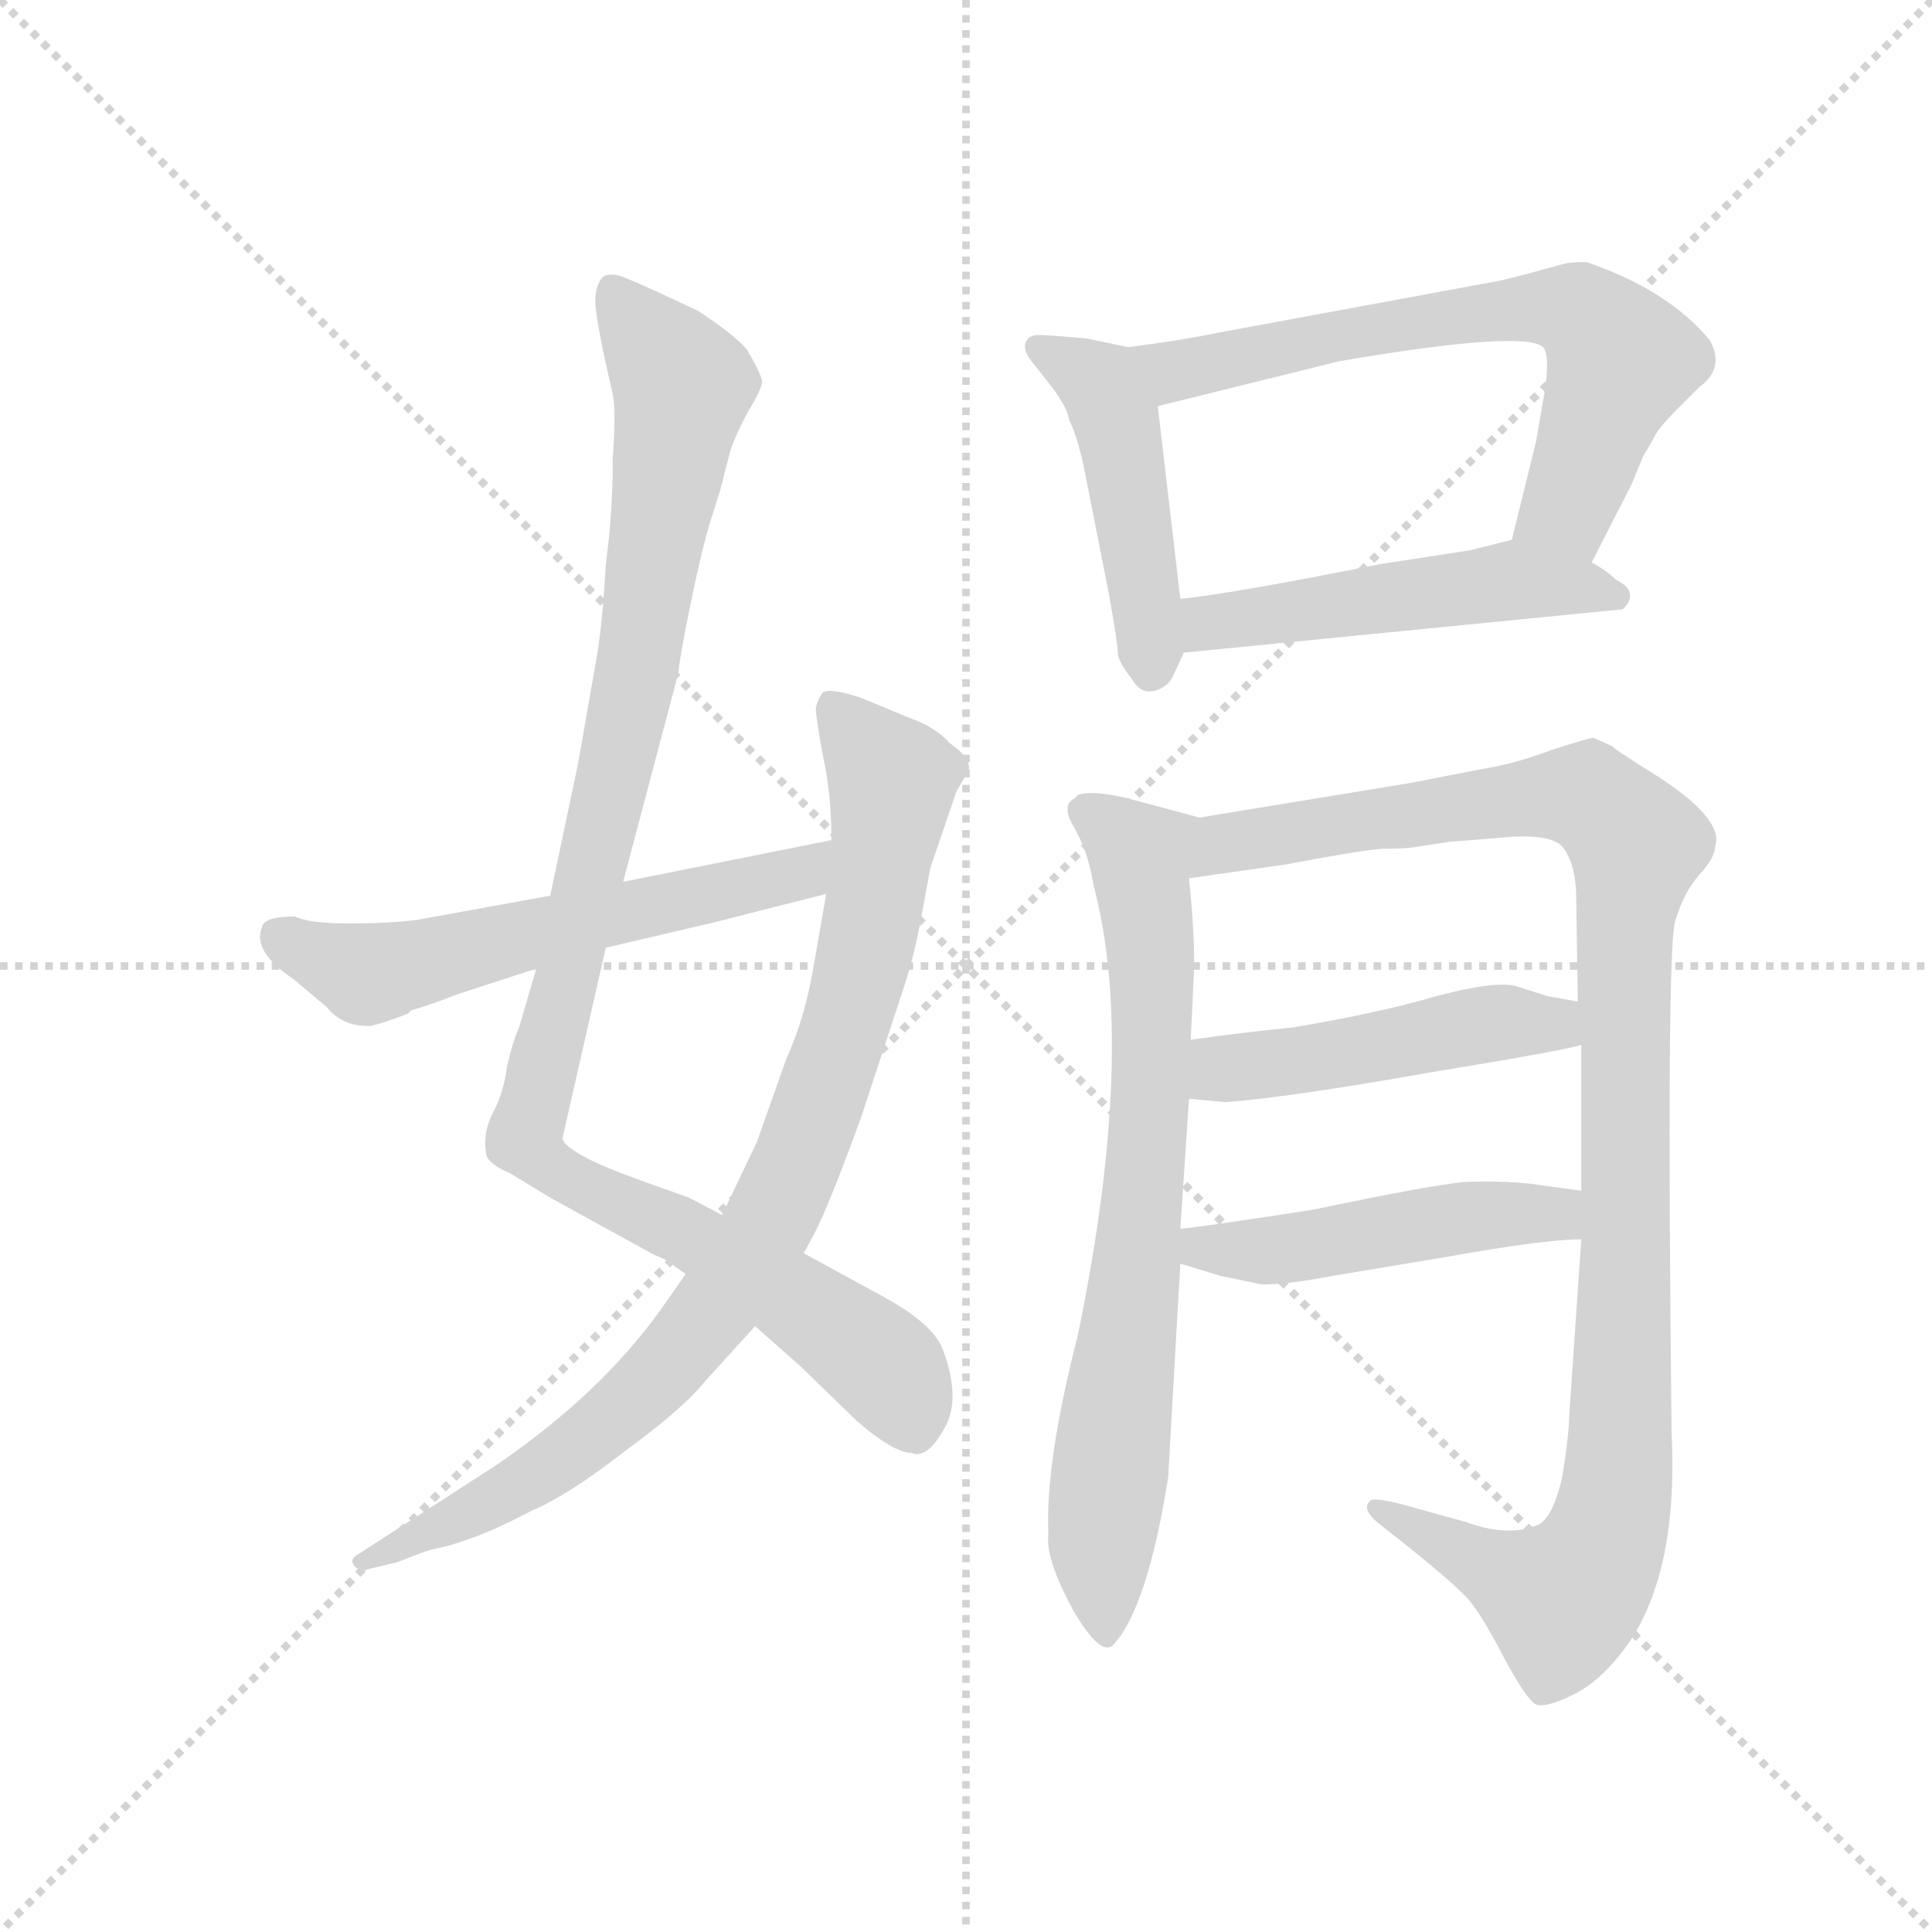 <svg version="1.1" viewBox="0 0 1024 1024" xmlns="http://www.w3.org/2000/svg">
  <g stroke="lightgray" stroke-dasharray="1,1" stroke-width="1" transform="scale(4, 4)">
    <line x1="0" y1="0" x2="256" y2="256"></line>
    <line x1="256" y1="0" x2="0" y2="256"></line>
    <line x1="128" y1="0" x2="128" y2="256"></line>
    <line x1="0" y1="128" x2="256" y2="128"></line>
  </g>
  <g transform="scale(0.92, -0.92) translate(60, -830)">
    <style type="text/css">
      
        @keyframes keyframes0 {
          from {
            stroke: blue;
            stroke-dashoffset: 1051;
            stroke-width: 128;
          }
          77% {
            animation-timing-function: step-end;
            stroke: blue;
            stroke-dashoffset: 0;
            stroke-width: 128;
          }
          to {
            stroke: black;
            stroke-width: 1024;
          }
        }
        #make-me-a-hanzi-animation-0 {
          animation: keyframes0 1.105s both;
          animation-delay: 0s;
          animation-timing-function: linear;
        }
      
        @keyframes keyframes1 {
          from {
            stroke: blue;
            stroke-dashoffset: 888;
            stroke-width: 128;
          }
          74% {
            animation-timing-function: step-end;
            stroke: blue;
            stroke-dashoffset: 0;
            stroke-width: 128;
          }
          to {
            stroke: black;
            stroke-width: 1024;
          }
        }
        #make-me-a-hanzi-animation-1 {
          animation: keyframes1 0.973s both;
          animation-delay: 1.105s;
          animation-timing-function: linear;
        }
      
        @keyframes keyframes2 {
          from {
            stroke: blue;
            stroke-dashoffset: 584;
            stroke-width: 128;
          }
          66% {
            animation-timing-function: step-end;
            stroke: blue;
            stroke-dashoffset: 0;
            stroke-width: 128;
          }
          to {
            stroke: black;
            stroke-width: 1024;
          }
        }
        #make-me-a-hanzi-animation-2 {
          animation: keyframes2 0.725s both;
          animation-delay: 2.078s;
          animation-timing-function: linear;
        }
      
        @keyframes keyframes3 {
          from {
            stroke: blue;
            stroke-dashoffset: 465;
            stroke-width: 128;
          }
          60% {
            animation-timing-function: step-end;
            stroke: blue;
            stroke-dashoffset: 0;
            stroke-width: 128;
          }
          to {
            stroke: black;
            stroke-width: 1024;
          }
        }
        #make-me-a-hanzi-animation-3 {
          animation: keyframes3 0.628s both;
          animation-delay: 2.803s;
          animation-timing-function: linear;
        }
      
        @keyframes keyframes4 {
          from {
            stroke: blue;
            stroke-dashoffset: 668;
            stroke-width: 128;
          }
          68% {
            animation-timing-function: step-end;
            stroke: blue;
            stroke-dashoffset: 0;
            stroke-width: 128;
          }
          to {
            stroke: black;
            stroke-width: 1024;
          }
        }
        #make-me-a-hanzi-animation-4 {
          animation: keyframes4 0.794s both;
          animation-delay: 3.432s;
          animation-timing-function: linear;
        }
      
        @keyframes keyframes5 {
          from {
            stroke: blue;
            stroke-dashoffset: 505;
            stroke-width: 128;
          }
          62% {
            animation-timing-function: step-end;
            stroke: blue;
            stroke-dashoffset: 0;
            stroke-width: 128;
          }
          to {
            stroke: black;
            stroke-width: 1024;
          }
        }
        #make-me-a-hanzi-animation-5 {
          animation: keyframes5 0.661s both;
          animation-delay: 4.225s;
          animation-timing-function: linear;
        }
      
        @keyframes keyframes6 {
          from {
            stroke: blue;
            stroke-dashoffset: 746;
            stroke-width: 128;
          }
          71% {
            animation-timing-function: step-end;
            stroke: blue;
            stroke-dashoffset: 0;
            stroke-width: 128;
          }
          to {
            stroke: black;
            stroke-width: 1024;
          }
        }
        #make-me-a-hanzi-animation-6 {
          animation: keyframes6 0.857s both;
          animation-delay: 4.886s;
          animation-timing-function: linear;
        }
      
        @keyframes keyframes7 {
          from {
            stroke: blue;
            stroke-dashoffset: 1093;
            stroke-width: 128;
          }
          78% {
            animation-timing-function: step-end;
            stroke: blue;
            stroke-dashoffset: 0;
            stroke-width: 128;
          }
          to {
            stroke: black;
            stroke-width: 1024;
          }
        }
        #make-me-a-hanzi-animation-7 {
          animation: keyframes7 1.139s both;
          animation-delay: 5.743s;
          animation-timing-function: linear;
        }
      
        @keyframes keyframes8 {
          from {
            stroke: blue;
            stroke-dashoffset: 479;
            stroke-width: 128;
          }
          61% {
            animation-timing-function: step-end;
            stroke: blue;
            stroke-dashoffset: 0;
            stroke-width: 128;
          }
          to {
            stroke: black;
            stroke-width: 1024;
          }
        }
        #make-me-a-hanzi-animation-8 {
          animation: keyframes8 0.64s both;
          animation-delay: 6.883s;
          animation-timing-function: linear;
        }
      
        @keyframes keyframes9 {
          from {
            stroke: blue;
            stroke-dashoffset: 483;
            stroke-width: 128;
          }
          61% {
            animation-timing-function: step-end;
            stroke: blue;
            stroke-dashoffset: 0;
            stroke-width: 128;
          }
          to {
            stroke: black;
            stroke-width: 1024;
          }
        }
        #make-me-a-hanzi-animation-9 {
          animation: keyframes9 0.643s both;
          animation-delay: 7.523s;
          animation-timing-function: linear;
        }
      
    </style>
    
      <path d="M 249 272 L 239 238 Q 235 229 232 215 Q 230 200 224 189 Q 218 177 220 166 Q 220 160 234 154 L 257 140 L 317 107 Q 323 105 328 101 L 335 96 L 375 66 L 401 43 L 434 11 Q 455 -7 465 -7 Q 474 -11 484 7 Q 494 24 483 53 Q 477 68 447 84 L 403 108 L 356 130 L 337 140 L 309 150 Q 267 165 264 174 L 289 284 L 299 322 L 331 443 Q 331 448 337 478 Q 343 508 349 529 Q 356 550 357 556 L 361 571 Q 364 580 371 593 Q 379 606 379 610 Q 379 614 370 629 Q 362 638 342 651 Q 308 667 300 670 Q 293 673 288 671 Q 284 668 283 659 Q 282 650 293 603 Q 295 593 293 566 Q 293 534 289 505 Q 287 468 283 447 L 273 390 L 257 314 L 249 272 Z" fill="lightgray"></path>
    
      <path d="M 335 96 L 321 76 Q 286 27 226 -14 L 147 -65 Q 141 -68 144 -72 Q 148 -76 152 -74 L 169 -70 Q 186 -63 192 -62 Q 198 -61 212 -56 Q 226 -51 247 -40 Q 268 -31 300 -6 Q 333 18 346 34 L 375 66 L 403 108 L 409 119 Q 417 134 436 186 L 460 259 Q 467 280 471 303 L 476 330 L 491 374 L 498 386 Q 500 393 487 402 Q 479 411 465 416 L 436 428 Q 418 434 414 431 Q 411 427 410 422 Q 410 417 414 395 Q 419 373 419 346 L 416 315 L 409 275 Q 404 244 393 220 L 376 172 L 356 130 L 335 96 Z" fill="lightgray"></path>
    
      <path d="M 257 314 L 180 300 Q 164 298 141 298 Q 118 298 110 302 Q 92 302 91 296 Q 85 282 109 266 L 128 250 Q 137 239 151 239 Q 154 238 175 246 L 177 248 Q 185 250 203 257 L 249 272 L 289 284 L 353 299 Q 388 308 416 315 C 445 322 448 352 419 346 L 299 322 L 257 314 Z" fill="lightgray"></path>
    
      <path d="M 590 630 L 566 635 Q 544 637 538 637 Q 533 637 531 633 Q 529 628 535 621 L 546 607 Q 555 595 556 588 Q 561 578 565 558 L 579 487 Q 584 459 584 454 Q 584 449 592 439 Q 597 430 605 432 Q 613 434 616 441 L 622 454 L 620 485 L 607 596 C 604 626 603 627 590 630 Z" fill="lightgray"></path>
    
      <path d="M 857 506 L 880 551 L 887 568 Q 891 574 894 580 Q 897 585 905 593 L 919 607 Q 934 618 925 634 Q 901 663 854 679 Q 844 679 841 678 L 819 672 Q 804 668 797 667 L 640 638 Q 621 634 590 630 C 560 626 578 589 607 596 L 712 622 Q 818 640 829 630 Q 833 625 830 605 L 825 576 L 811 519 C 804 490 843 479 857 506 Z" fill="lightgray"></path>
    
      <path d="M 622 454 L 875 479 Q 885 489 871 496 Q 866 501 857 506 L 811 519 L 787 513 L 735 505 Q 650 488 620 485 C 590 482 592 451 622 454 Z" fill="lightgray"></path>
    
      <path d="M 561 61 Q 542 -13 544 -54 Q 542 -68 559 -99 Q 574 -124 581 -118 Q 601 -97 613 -21 L 620 102 L 620 122 L 625 197 L 626 231 L 628 273 Q 628 296 625 324 C 622 354 641 356 631 359 L 590 370 Q 569 375 561 372 L 559 370 Q 551 366 559 353 Q 567 339 570 320 Q 595 226 561 61 Z" fill="lightgray"></path>
    
      <path d="M 851 116 L 844 14 Q 844 4 840 -21 Q 835 -43 827 -48 Q 810 -56 785 -47 L 749 -37 Q 730 -32 729 -35 Q 724 -40 736 -49 Q 782 -85 788 -94 Q 795 -103 807 -126 Q 820 -150 825 -152 Q 831 -154 847 -146 Q 863 -138 878 -117 Q 907 -75 903 5 Q 900 281 905 299 Q 910 316 919 326 Q 928 336 928 342 Q 934 358 893 384 Q 869 399 869 400 L 858 405 Q 856 405 834 398 Q 813 390 794 387 L 753 379 L 631 359 C 601 354 595 320 625 324 L 681 332 Q 723 340 736 341 Q 750 341 755 342 L 775 345 L 812 348 Q 836 349 841 341 Q 847 333 848 317 L 849 253 L 851 228 L 851 144 L 851 116 Z" fill="lightgray"></path>
    
      <path d="M 625 197 L 646 195 Q 684 198 763 212 Q 842 225 851 228 C 880 235 879 248 849 253 L 832 256 L 813 262 Q 801 265 767 256 Q 733 246 684 238 Q 654 235 626 231 C 596 227 595 200 625 197 Z" fill="lightgray"></path>
    
      <path d="M 620 102 L 643 95 L 667 90 Q 682 90 708 95 L 774 106 Q 830 116 851 116 C 881 117 881 140 851 144 L 822 148 Q 803 150 783 149 Q 763 147 696 133 Q 638 124 620 122 C 590 118 591 111 620 102 Z" fill="lightgray"></path>
    
    
      <clipPath id="make-me-a-hanzi-clip-0">
        <path d="M 249 272 L 239 238 Q 235 229 232 215 Q 230 200 224 189 Q 218 177 220 166 Q 220 160 234 154 L 257 140 L 317 107 Q 323 105 328 101 L 335 96 L 375 66 L 401 43 L 434 11 Q 455 -7 465 -7 Q 474 -11 484 7 Q 494 24 483 53 Q 477 68 447 84 L 403 108 L 356 130 L 337 140 L 309 150 Q 267 165 264 174 L 289 284 L 299 322 L 331 443 Q 331 448 337 478 Q 343 508 349 529 Q 356 550 357 556 L 361 571 Q 364 580 371 593 Q 379 606 379 610 Q 379 614 370 629 Q 362 638 342 651 Q 308 667 300 670 Q 293 673 288 671 Q 284 668 283 659 Q 282 650 293 603 Q 295 593 293 566 Q 293 534 289 505 Q 287 468 283 447 L 273 390 L 257 314 L 249 272 Z"></path>
      </clipPath>
      <path clip-path="url(#make-me-a-hanzi-clip-0)" d="M 293 662 L 333 608 L 307 441 L 242 175 L 270 149 L 343 115 L 417 68 L 452 40 L 467 10" fill="none" id="make-me-a-hanzi-animation-0" stroke-dasharray="923 1846" stroke-linecap="round"></path>
    
      <clipPath id="make-me-a-hanzi-clip-1">
        <path d="M 335 96 L 321 76 Q 286 27 226 -14 L 147 -65 Q 141 -68 144 -72 Q 148 -76 152 -74 L 169 -70 Q 186 -63 192 -62 Q 198 -61 212 -56 Q 226 -51 247 -40 Q 268 -31 300 -6 Q 333 18 346 34 L 375 66 L 403 108 L 409 119 Q 417 134 436 186 L 460 259 Q 467 280 471 303 L 476 330 L 491 374 L 498 386 Q 500 393 487 402 Q 479 411 465 416 L 436 428 Q 418 434 414 431 Q 411 427 410 422 Q 410 417 414 395 Q 419 373 419 346 L 416 315 L 409 275 Q 404 244 393 220 L 376 172 L 356 130 L 335 96 Z"></path>
      </clipPath>
      <path clip-path="url(#make-me-a-hanzi-clip-1)" d="M 419 424 L 454 378 L 429 245 L 383 126 L 334 55 L 281 3 L 222 -36 L 149 -70" fill="none" id="make-me-a-hanzi-animation-1" stroke-dasharray="760 1520" stroke-linecap="round"></path>
    
      <clipPath id="make-me-a-hanzi-clip-2">
        <path d="M 257 314 L 180 300 Q 164 298 141 298 Q 118 298 110 302 Q 92 302 91 296 Q 85 282 109 266 L 128 250 Q 137 239 151 239 Q 154 238 175 246 L 177 248 Q 185 250 203 257 L 249 272 L 289 284 L 353 299 Q 388 308 416 315 C 445 322 448 352 419 346 L 299 322 L 257 314 Z"></path>
      </clipPath>
      <path clip-path="url(#make-me-a-hanzi-clip-2)" d="M 100 291 L 157 269 L 395 325 L 413 339" fill="none" id="make-me-a-hanzi-animation-2" stroke-dasharray="456 912" stroke-linecap="round"></path>
    
      <clipPath id="make-me-a-hanzi-clip-3">
        <path d="M 590 630 L 566 635 Q 544 637 538 637 Q 533 637 531 633 Q 529 628 535 621 L 546 607 Q 555 595 556 588 Q 561 578 565 558 L 579 487 Q 584 459 584 454 Q 584 449 592 439 Q 597 430 605 432 Q 613 434 616 441 L 622 454 L 620 485 L 607 596 C 604 626 603 627 590 630 Z"></path>
      </clipPath>
      <path clip-path="url(#make-me-a-hanzi-clip-3)" d="M 538 629 L 574 609 L 584 585 L 604 445" fill="none" id="make-me-a-hanzi-animation-3" stroke-dasharray="337 674" stroke-linecap="round"></path>
    
      <clipPath id="make-me-a-hanzi-clip-4">
        <path d="M 857 506 L 880 551 L 887 568 Q 891 574 894 580 Q 897 585 905 593 L 919 607 Q 934 618 925 634 Q 901 663 854 679 Q 844 679 841 678 L 819 672 Q 804 668 797 667 L 640 638 Q 621 634 590 630 C 560 626 578 589 607 596 L 712 622 Q 818 640 829 630 Q 833 625 830 605 L 825 576 L 811 519 C 804 490 843 479 857 506 Z"></path>
      </clipPath>
      <path clip-path="url(#make-me-a-hanzi-clip-4)" d="M 598 627 L 616 616 L 760 646 L 817 653 L 851 649 L 874 623 L 843 537 L 821 524" fill="none" id="make-me-a-hanzi-animation-4" stroke-dasharray="540 1080" stroke-linecap="round"></path>
    
      <clipPath id="make-me-a-hanzi-clip-5">
        <path d="M 622 454 L 875 479 Q 885 489 871 496 Q 866 501 857 506 L 811 519 L 787 513 L 735 505 Q 650 488 620 485 C 590 482 592 451 622 454 Z"></path>
      </clipPath>
      <path clip-path="url(#make-me-a-hanzi-clip-5)" d="M 625 478 L 644 471 L 810 496 L 870 487" fill="none" id="make-me-a-hanzi-animation-5" stroke-dasharray="377 754" stroke-linecap="round"></path>
    
      <clipPath id="make-me-a-hanzi-clip-6">
        <path d="M 561 61 Q 542 -13 544 -54 Q 542 -68 559 -99 Q 574 -124 581 -118 Q 601 -97 613 -21 L 620 102 L 620 122 L 625 197 L 626 231 L 628 273 Q 628 296 625 324 C 622 354 641 356 631 359 L 590 370 Q 569 375 561 372 L 559 370 Q 551 366 559 353 Q 567 339 570 320 Q 595 226 561 61 Z"></path>
      </clipPath>
      <path clip-path="url(#make-me-a-hanzi-clip-6)" d="M 565 362 L 597 337 L 603 279 L 598 131 L 574 -64 L 578 -110" fill="none" id="make-me-a-hanzi-animation-6" stroke-dasharray="618 1236" stroke-linecap="round"></path>
    
      <clipPath id="make-me-a-hanzi-clip-7">
        <path d="M 851 116 L 844 14 Q 844 4 840 -21 Q 835 -43 827 -48 Q 810 -56 785 -47 L 749 -37 Q 730 -32 729 -35 Q 724 -40 736 -49 Q 782 -85 788 -94 Q 795 -103 807 -126 Q 820 -150 825 -152 Q 831 -154 847 -146 Q 863 -138 878 -117 Q 907 -75 903 5 Q 900 281 905 299 Q 910 316 919 326 Q 928 336 928 342 Q 934 358 893 384 Q 869 399 869 400 L 858 405 Q 856 405 834 398 Q 813 390 794 387 L 753 379 L 631 359 C 601 354 595 320 625 324 L 681 332 Q 723 340 736 341 Q 750 341 755 342 L 775 345 L 812 348 Q 836 349 841 341 Q 847 333 848 317 L 849 253 L 851 228 L 851 144 L 851 116 Z"></path>
      </clipPath>
      <path clip-path="url(#make-me-a-hanzi-clip-7)" d="M 631 329 L 646 344 L 835 372 L 854 371 L 867 363 L 883 342 L 876 298 L 877 73 L 867 -52 L 840 -92 L 749 -50 L 741 -41 L 733 -42" fill="none" id="make-me-a-hanzi-animation-7" stroke-dasharray="965 1930" stroke-linecap="round"></path>
    
      <clipPath id="make-me-a-hanzi-clip-8">
        <path d="M 625 197 L 646 195 Q 684 198 763 212 Q 842 225 851 228 C 880 235 879 248 849 253 L 832 256 L 813 262 Q 801 265 767 256 Q 733 246 684 238 Q 654 235 626 231 C 596 227 595 200 625 197 Z"></path>
      </clipPath>
      <path clip-path="url(#make-me-a-hanzi-clip-8)" d="M 631 203 L 649 215 L 782 238 L 822 241 L 847 234" fill="none" id="make-me-a-hanzi-animation-8" stroke-dasharray="351 702" stroke-linecap="round"></path>
    
      <clipPath id="make-me-a-hanzi-clip-9">
        <path d="M 620 102 L 643 95 L 667 90 Q 682 90 708 95 L 774 106 Q 830 116 851 116 C 881 117 881 140 851 144 L 822 148 Q 803 150 783 149 Q 763 147 696 133 Q 638 124 620 122 C 590 118 591 111 620 102 Z"></path>
      </clipPath>
      <path clip-path="url(#make-me-a-hanzi-clip-9)" d="M 625 117 L 633 111 L 665 109 L 827 132 L 846 123" fill="none" id="make-me-a-hanzi-animation-9" stroke-dasharray="355 710" stroke-linecap="round"></path>
    
  </g>
</svg>